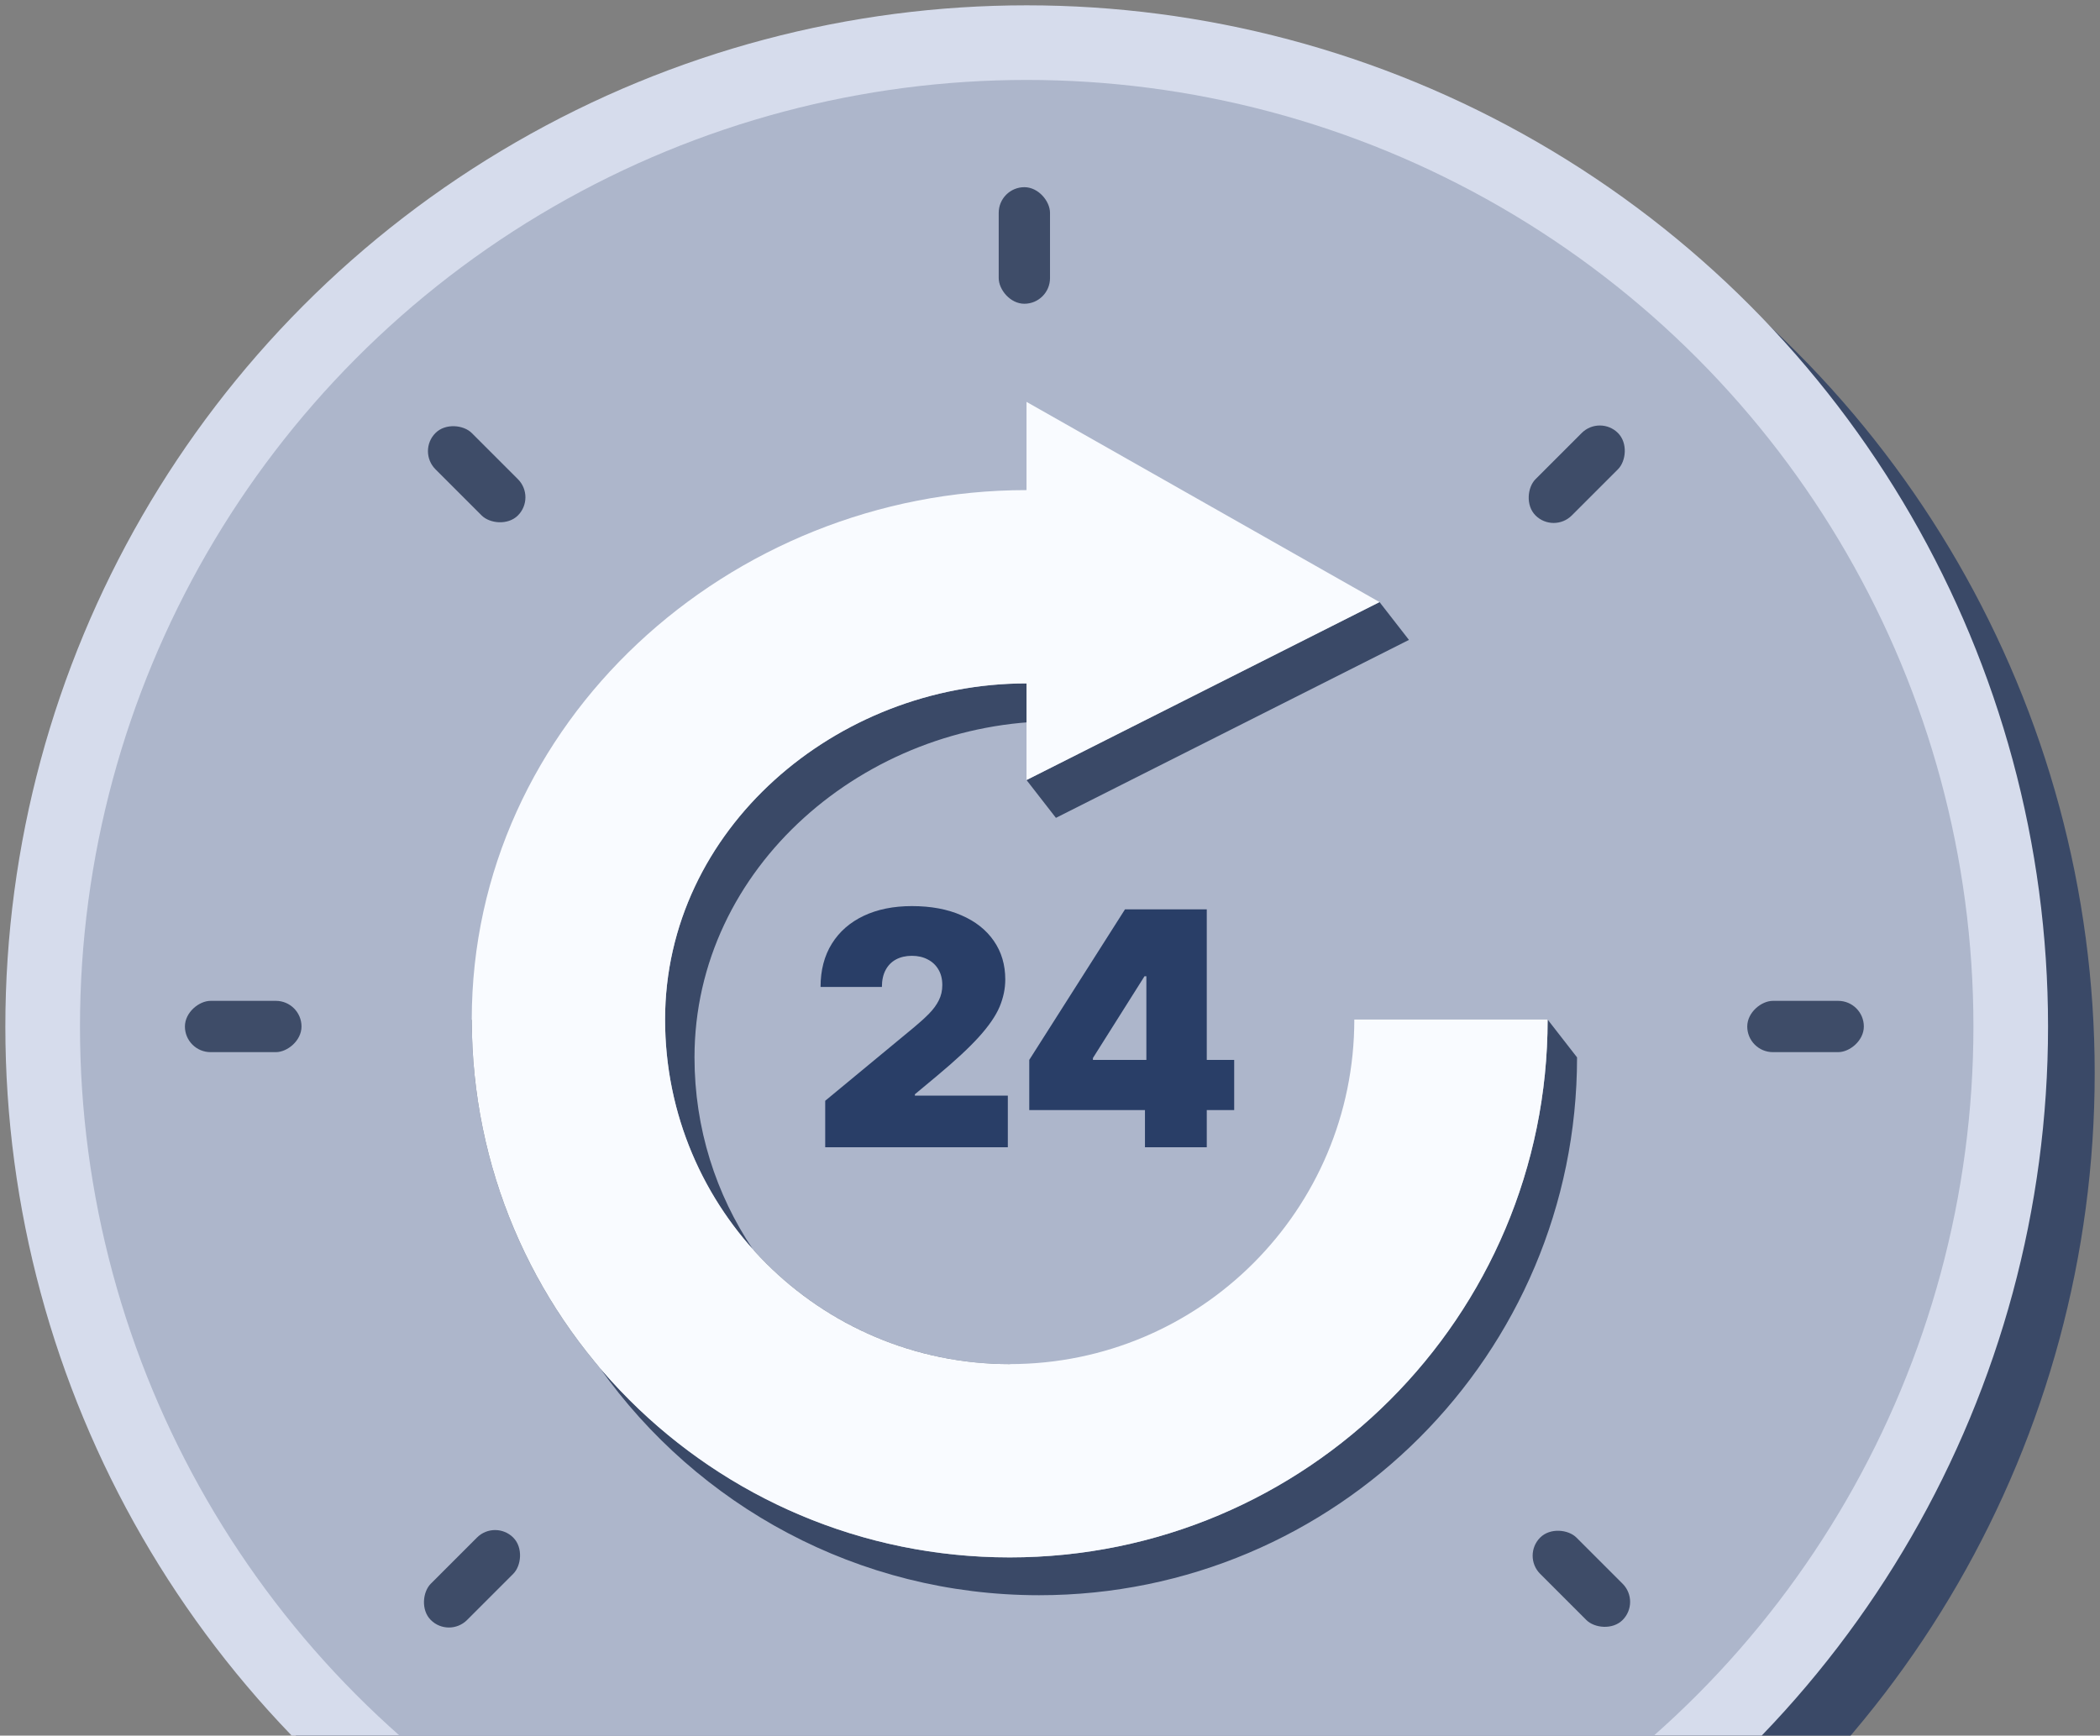 <svg width="248" height="205" viewBox="0 0 248 205" fill="none" xmlns="http://www.w3.org/2000/svg">
<rect x="0" y="0" width="248" height="205" fill="#808080" stroke="none"/>
<circle cx="126.758" cy="126.752" r="120.616" fill="#3A4967"/>
<circle cx="121.248" cy="121.245" r="120.616" fill="#D6DCEC"/>
<circle cx="121.249" cy="121.245" r="111.803" fill="#ADB6CB"/>
<path d="M186.242 124.891C186.242 159.976 157.8 188.418 122.715 188.418C101.3 188.418 82.361 177.823 70.852 161.588C61.411 150.501 55.713 136.128 55.713 120.424L59.187 124.891C59.187 138.562 63.505 151.224 70.852 161.588C82.505 175.272 99.859 183.951 119.24 183.951C154.326 183.951 182.768 155.509 182.768 120.424L186.242 124.891Z" fill="#3A4967"/>
<path d="M122.715 165.588C108.631 165.588 96.218 158.434 88.912 147.562C82.464 140.361 78.543 130.851 78.543 120.424C78.543 97.948 98.749 80.719 121.226 80.719L124.7 85.186C102.223 85.186 82.017 102.414 82.017 124.891C82.017 133.284 84.558 141.083 88.912 147.562C96.364 155.884 107.19 161.121 119.24 161.121L122.715 165.588Z" fill="#3A4967"/>
<path d="M166.39 75.581L124.7 96.601L121.226 92.134L162.915 71.114L166.39 75.581Z" fill="#3A4967"/>
<path d="M119.24 183.951C154.326 183.951 182.768 155.508 182.768 120.423H159.938C159.938 142.9 141.717 161.12 119.24 161.12C96.764 161.12 78.543 142.9 78.543 120.423C78.543 97.947 98.749 80.719 121.226 80.719V92.134L162.916 71.114L121.226 47.466V57.888C86.14 57.888 55.713 85.338 55.713 120.423C55.713 155.508 84.155 183.951 119.24 183.951Z" fill="#F9FBFF"/>
<path d="M97.453 135.505V130.017L107.935 121.346C108.63 120.77 109.224 120.231 109.718 119.727C110.221 119.215 110.605 118.689 110.871 118.15C111.145 117.61 111.282 117.011 111.282 116.353C111.282 115.63 111.127 115.013 110.816 114.5C110.514 113.988 110.093 113.595 109.553 113.321C109.014 113.037 108.392 112.895 107.688 112.895C106.983 112.895 106.361 113.037 105.822 113.321C105.291 113.604 104.88 114.02 104.587 114.569C104.294 115.118 104.148 115.785 104.148 116.572H96.904C96.904 114.596 97.348 112.895 98.235 111.468C99.122 110.042 100.375 108.944 101.994 108.176C103.613 107.408 105.511 107.023 107.688 107.023C109.938 107.023 111.886 107.385 113.532 108.107C115.188 108.821 116.463 109.827 117.36 111.125C118.265 112.424 118.718 113.947 118.718 115.694C118.718 116.773 118.494 117.848 118.046 118.918C117.598 119.979 116.793 121.154 115.631 122.444C114.47 123.734 112.819 125.27 110.678 127.054L108.044 129.249V129.413H119.02V135.505H97.453Z" fill="#293E67"/>
<path d="M121.551 131.114V125.188L132.856 107.408H138.234V115.31H135.16L129.069 124.968V125.188H145.752V131.114H121.551ZM135.215 135.505V129.304L135.38 126.724V107.408H142.514V135.505H135.215Z" fill="#293E67"/>
<rect x="117.943" y="22.109" width="6.058" height="13.769" rx="3.029" fill="#3E4C68"/>
<rect x="21.838" y="124.273" width="6.058" height="13.769" rx="3.029" transform="rotate(-90 21.838 124.273)" fill="#3E4C68"/>
<rect x="206.342" y="124.273" width="6.058" height="13.769" rx="3.029" transform="rotate(-90 206.342 124.273)" fill="#3E4C68"/>
<rect x="53.016" y="193.487" width="6.058" height="13.769" rx="3.029" transform="rotate(-135 53.016 193.487)" fill="#3E4C68"/>
<rect x="183.48" y="63.023" width="6.058" height="13.769" rx="3.029" transform="rotate(-135 183.48 63.023)" fill="#3E4C68"/>
<rect x="193.764" y="189.204" width="6.058" height="13.769" rx="3.029" transform="rotate(135 193.764 189.204)" fill="#3E4C68"/>
<rect x="63.305" y="58.74" width="6.058" height="13.769" rx="3.029" transform="rotate(135 63.305 58.74)" fill="#3E4C68"/>
</svg>
